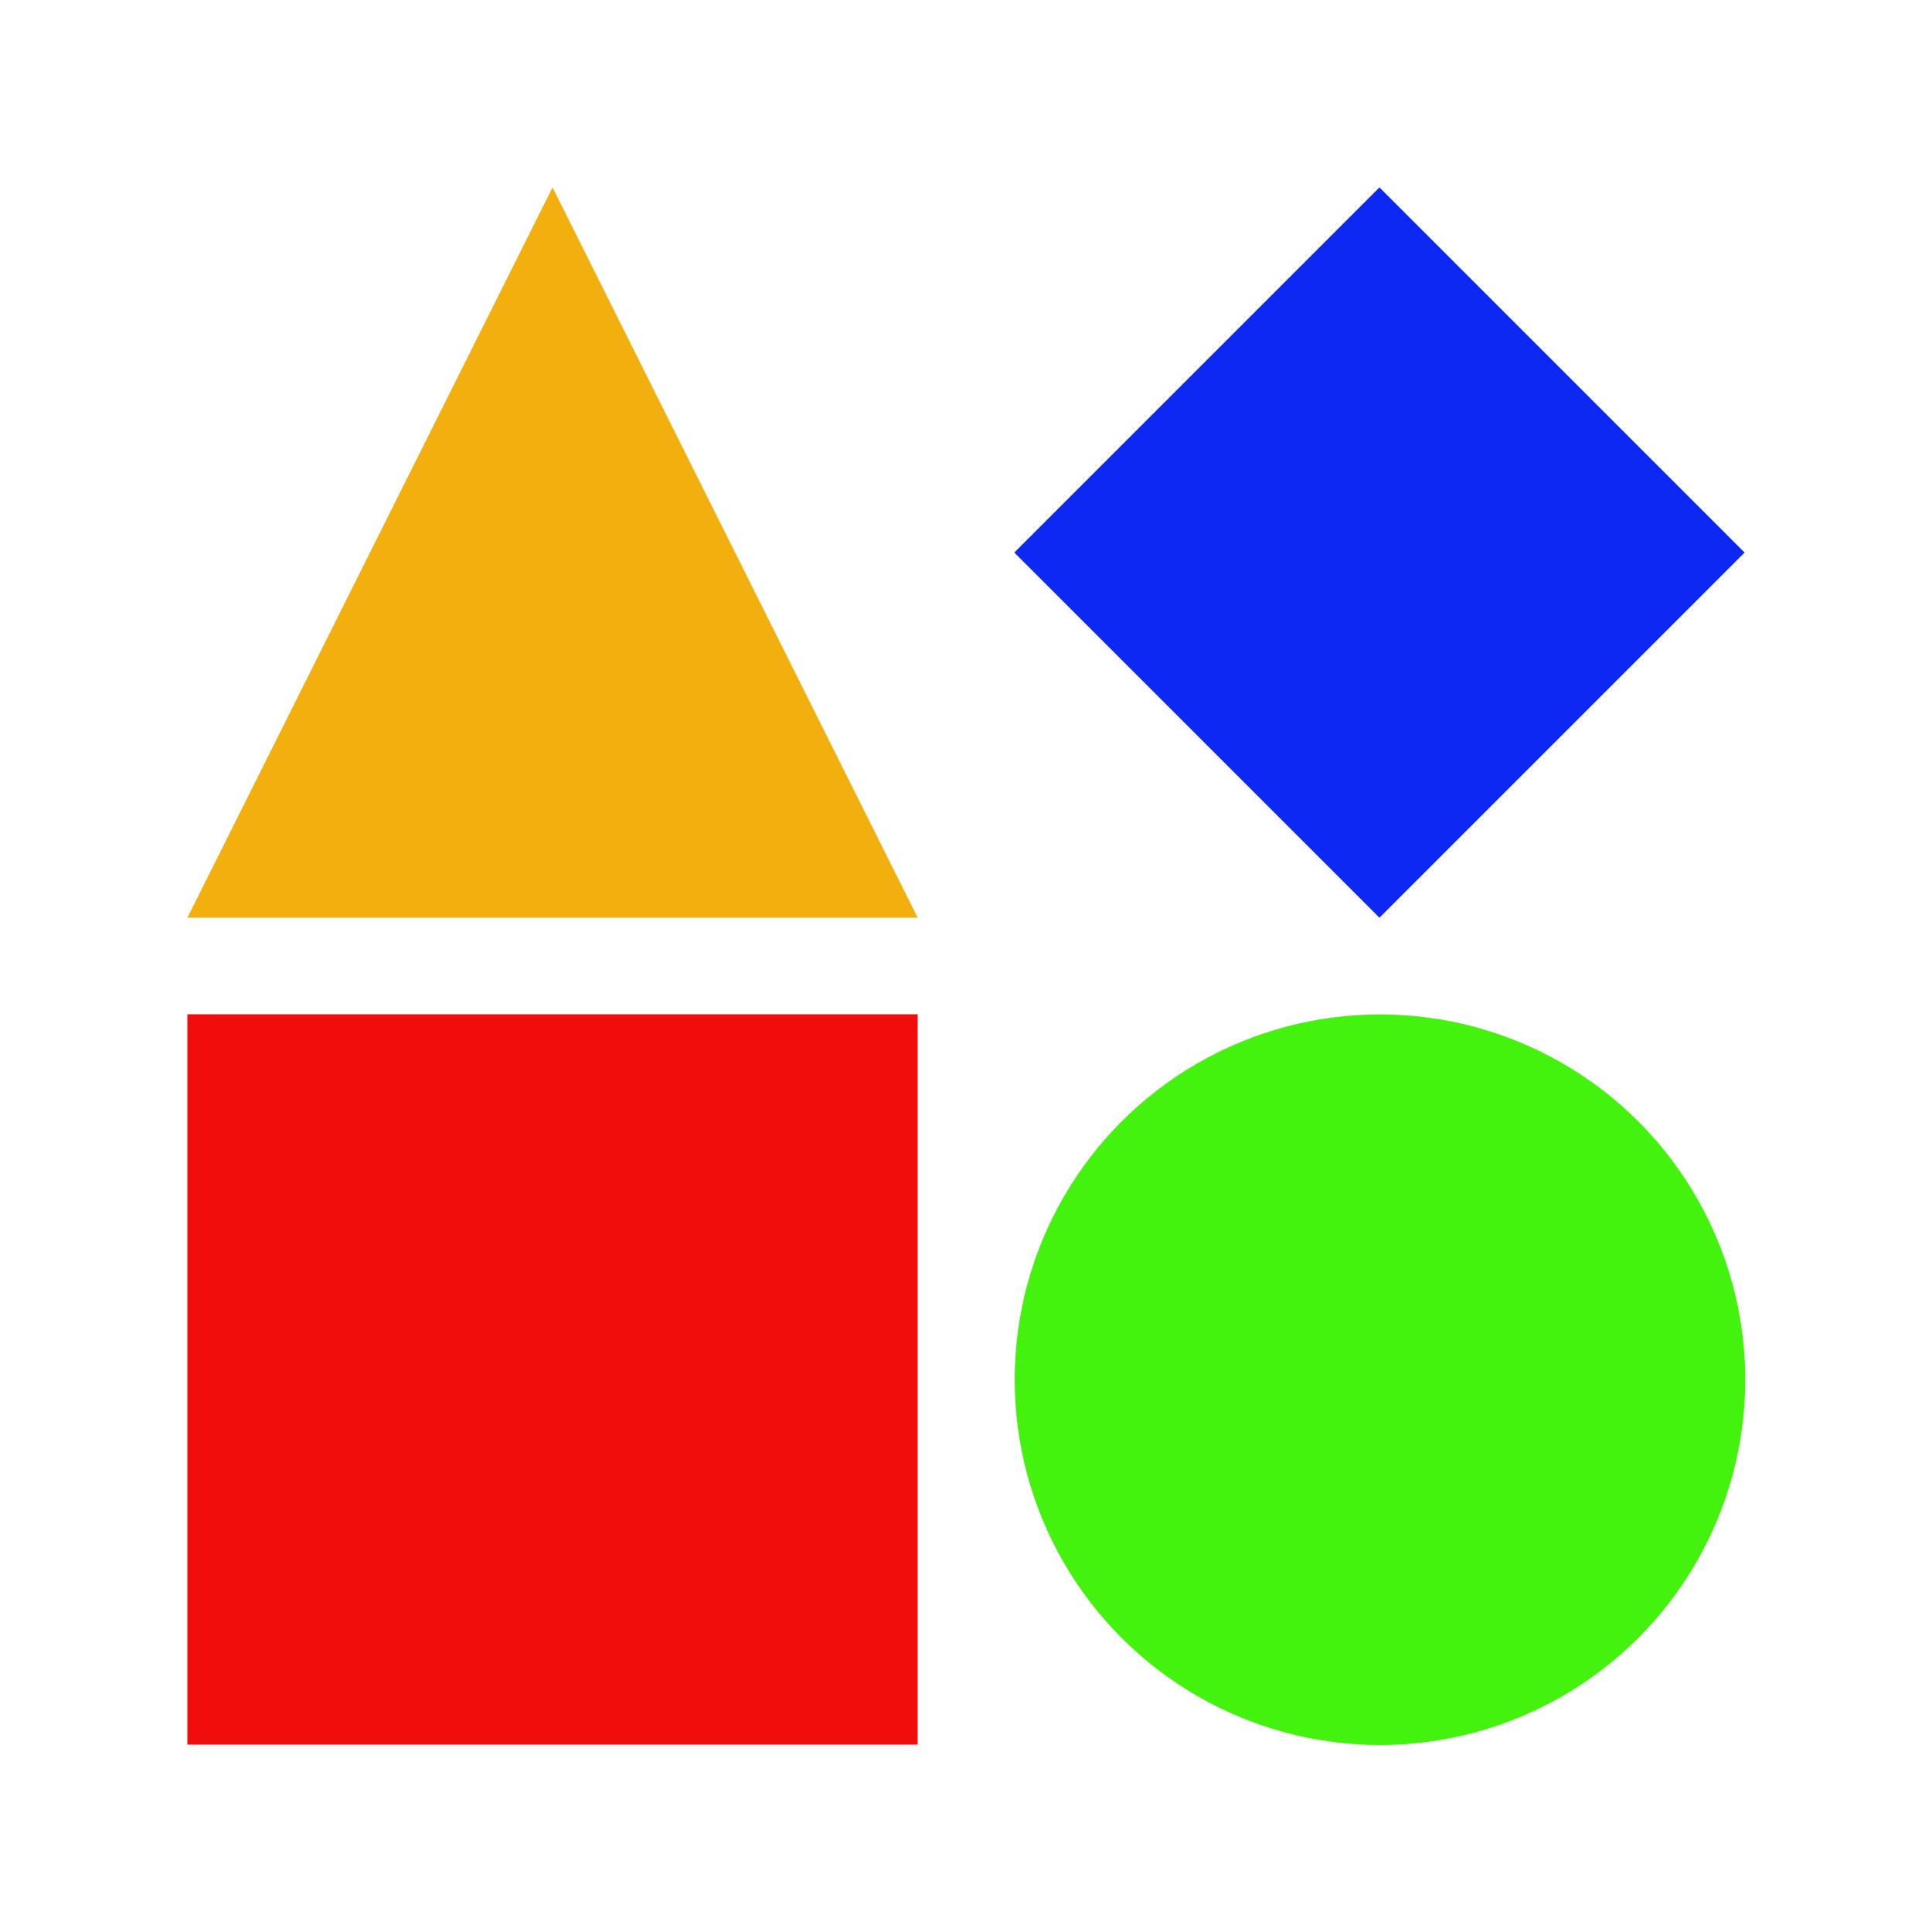 <svg viewBox="0 0 200 200" xmlns="http://www.w3.org/2000/svg" fill-rule="evenodd" clip-rule="evenodd" stroke-linejoin="round" stroke-miterlimit="1.414"><path fill="#f20d0d" d="M19.4 105H95v75.6H19.4z"/><circle cx="130.444" cy="65.933" r="34.067" fill="#43f20d" transform="translate(-1.938 69.642) scale(1.11)"/><path d="M57.2 19.4L95 95H19.4l37.8-75.6z" fill="#f2af0d"/><path d="M142.8 19.4l37.8 37.8L142.8 95 105 57.2l37.8-37.8z" fill="#0d28f2"/></svg>